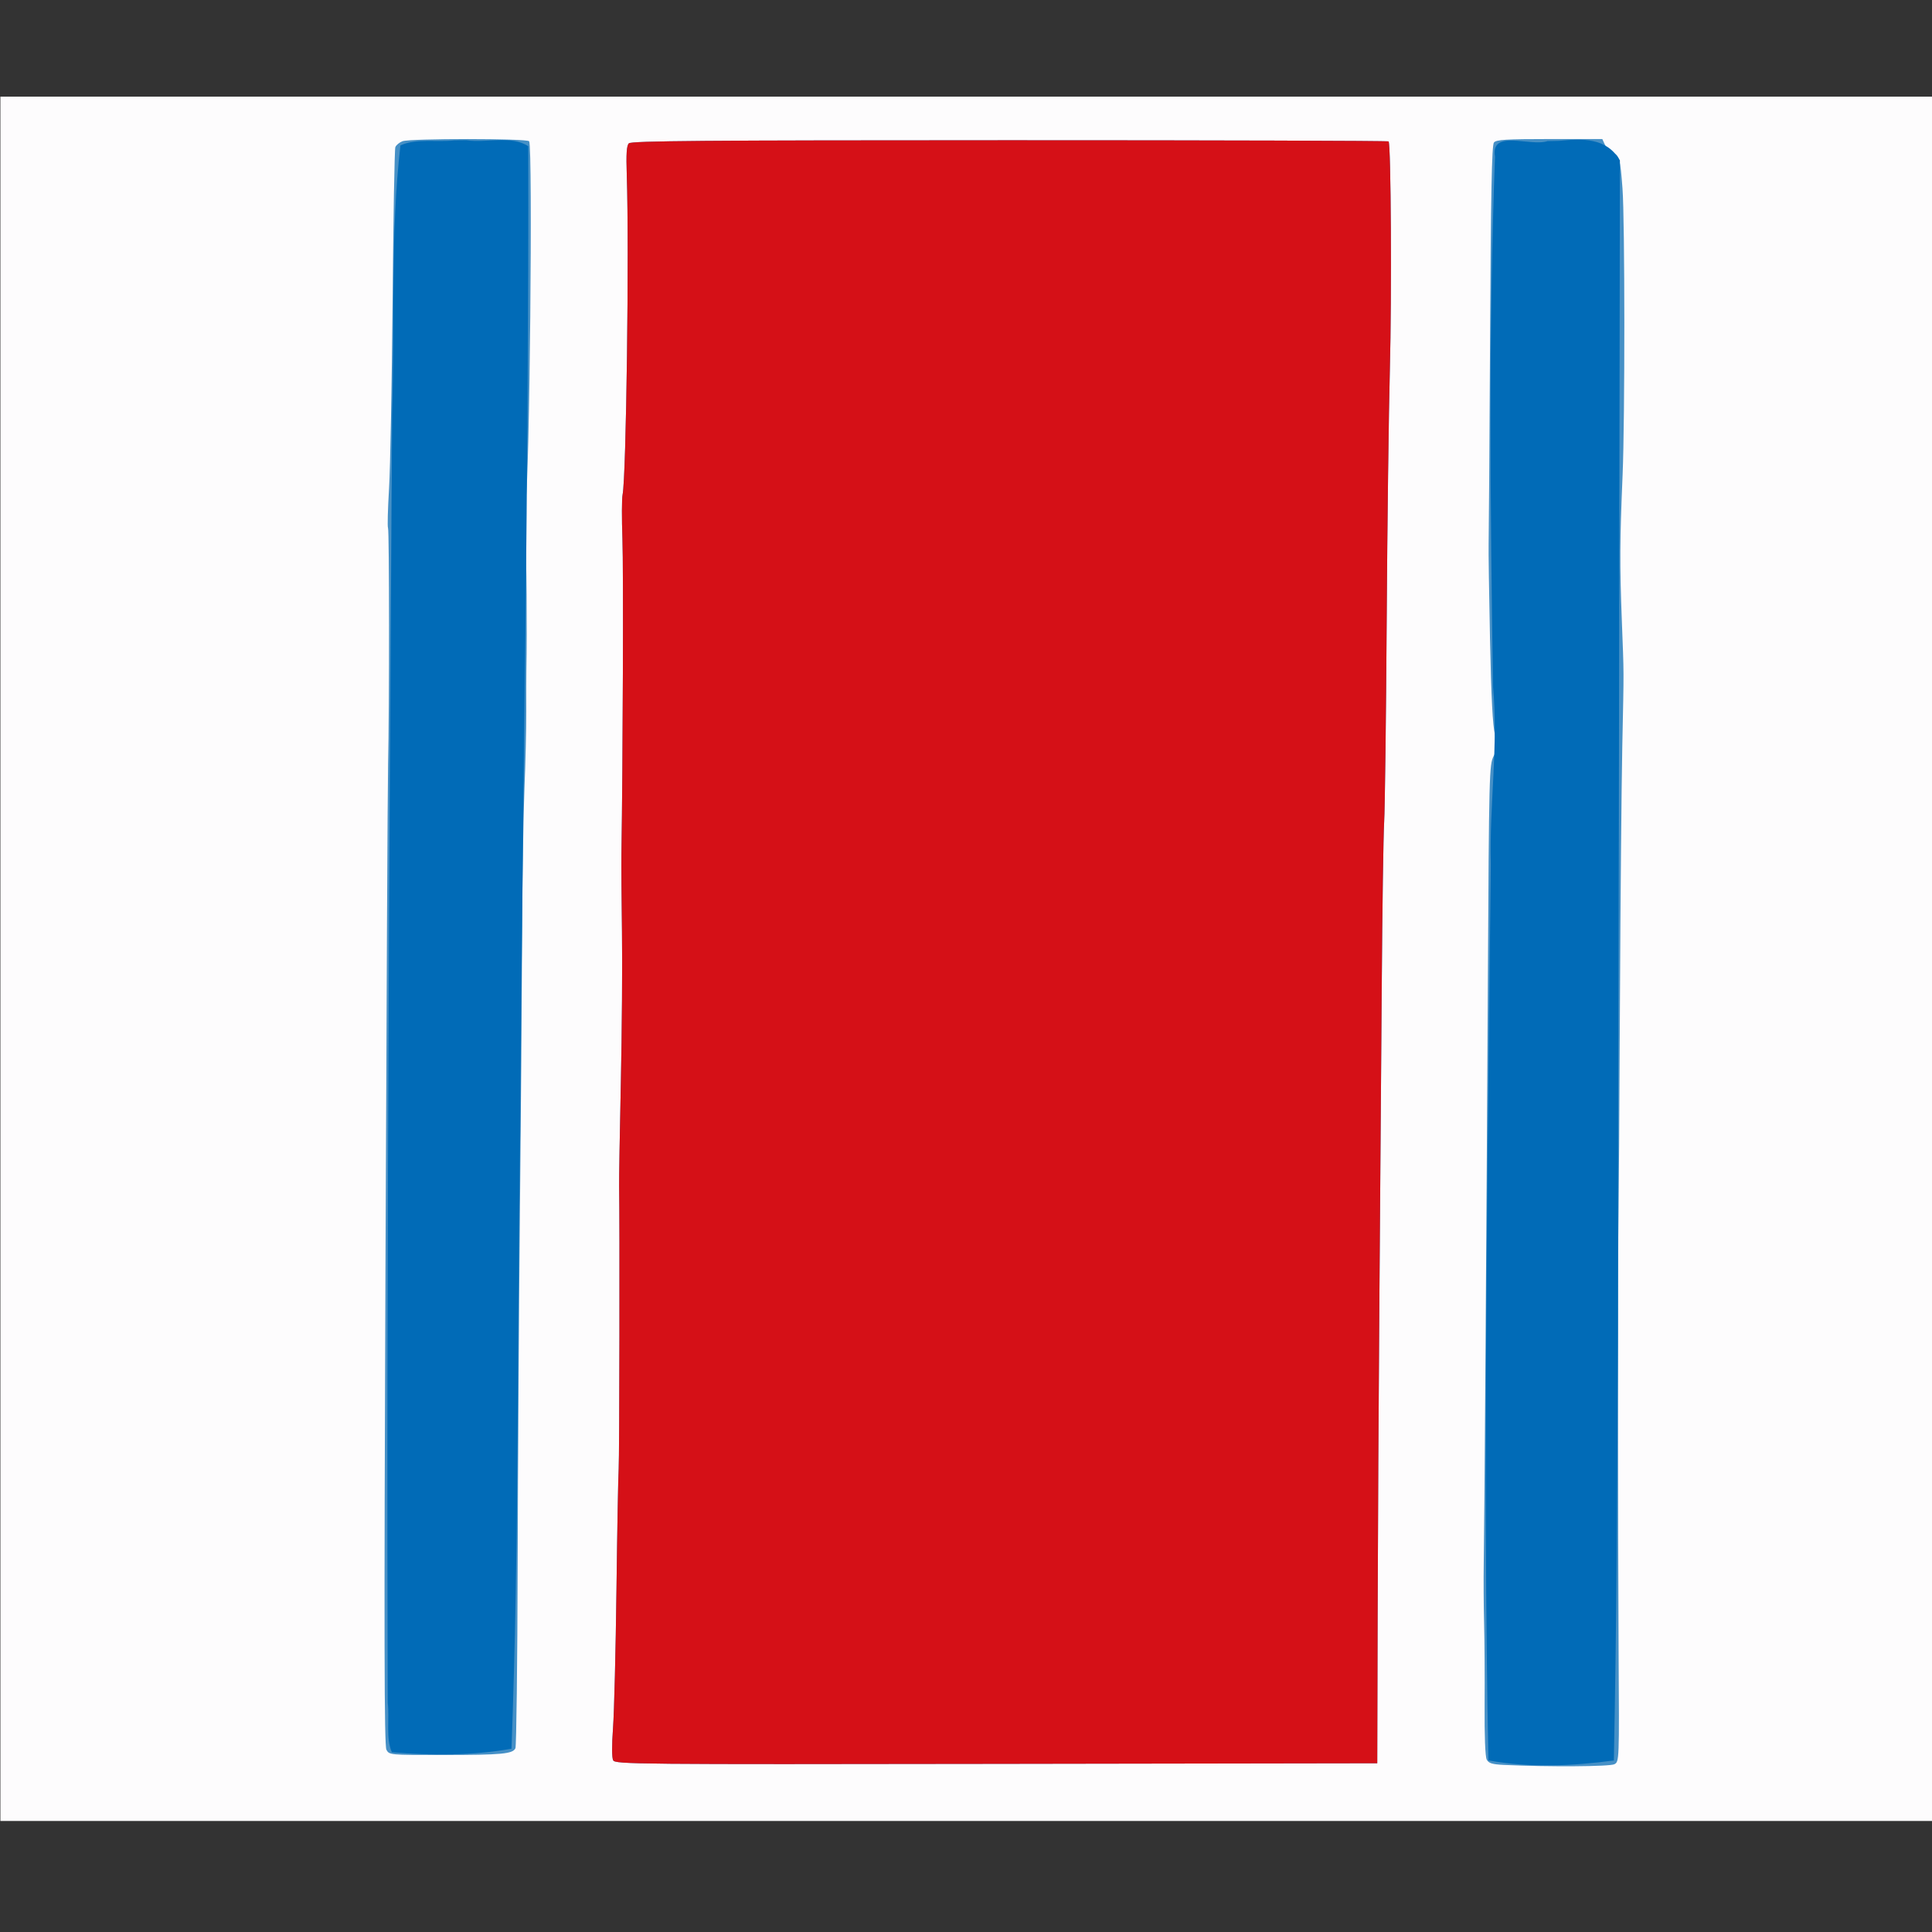 <?xml version="1.0" encoding="UTF-8" standalone="no"?>
<!-- Created with Inkscape (http://www.inkscape.org/) -->

<svg
   xmlns:dc="http://purl.org/dc/elements/1.1/"
   xmlns:cc="http://creativecommons.org/ns#"
   xmlns:rdf="http://www.w3.org/1999/02/22-rdf-syntax-ns#"
   xmlns:svg="http://www.w3.org/2000/svg"
   xmlns="http://www.w3.org/2000/svg"
   xmlns:sodipodi="http://sodipodi.sourceforge.net/DTD/sodipodi-0.dtd"
   xmlns:inkscape="http://www.inkscape.org/namespaces/inkscape"
   id="svg3059"
   version="1.1"
   inkscape:version="0.48.2 r9819"
   width="1920"
   height="1920"
   sodipodi:docname="Classic Racing Stripes.png">
  <rect width="100%" height="100%" fill="#333333" stroke="none"/>
  <defs
     id="defs3063" />
  <sodipodi:namedview
     pagecolor="#ffffff"
     bordercolor="#666666"
     borderopacity="1"
     objecttolerance="10"
     gridtolerance="10"
     guidetolerance="10"
     inkscape:pageopacity="0"
     inkscape:pageshadow="2"
     inkscape:window-width="1600"
     inkscape:window-height="850"
     id="namedview3061"
     showgrid="false"
     inkscape:zoom="0.16120219"
     inkscape:cx="-19.255807"
     inkscape:cy="56.604824"
     inkscape:window-x="-8"
     inkscape:window-y="-8"
     inkscape:window-maximized="1"
     inkscape:current-layer="svg3059" />
  <g
     id="g3091"
     transform="matrix(2.341,0,0,2.341,1982.664,96.049)">
    <g
       transform="translate(-846.763,0)"
       id="g3079">
      <path
         inkscape:connector-curvature="0"
         id="path3085"
         d="M 0,366 0,0 l 410,0 410,0 0,366 0,366 -410,0 -410,0 0,-366 z"
         style="fill:#fdfcfd" />
      <path
         inkscape:connector-curvature="0"
         id="path3083"
         d="m 638.26,708.203 c -4.978,-0.237 -6.451,-0.692 -7.285,-2.249 -0.646,-1.206 -0.991,-10.069 -0.905,-23.203 0.076,-11.688 -0.02,-27.326 -0.215,-34.751 -0.195,-7.425 -0.263,-18.9 -0.152,-25.5 0.276,-16.407 1.111,-134.735 1.74,-246.407 0.502,-89.185 0.588,-92.538 2.474,-96.155 1.799,-3.452 1.844,-4.163 0.565,-9.012 -0.978,-3.706 -1.606,-15.791 -2.125,-40.845 C 631.95,210.511 631.69,192.475 631.777,190 c 0.087,-2.475 0.359,-41.533 0.605,-86.794 0.338,-62.281 0.741,-82.648 1.655,-83.75 C 635.028,18.261 639.258,18 657.644,18 l 22.399,0 1.089,2.39 c 0.599,1.314 2.152,2.874 3.451,3.466 2.749,1.253 3.062,2.428 4.021,15.144 1.02,13.516 1.054,97.712 0.049,121.5 -1.176,27.827 -1.233,37.948 -0.346,61.5 0.945,25.081 0.921,18.988 0.209,54 -0.33,16.225 -0.776,65.275 -0.992,109 -0.216,43.725 -0.483,83.775 -0.595,89 -0.314,14.716 -0.297,134.169 0.026,186.149 0.288,46.34 0.276,46.657 -1.786,47.76 -1.906,1.02 -28.214,1.184 -46.909,0.293 z m -378.128,-1.957 c -0.581,-1.086 -0.604,-6.353 -0.059,-13.753 0.486,-6.596 1.142,-32.918 1.458,-58.493 0.316,-25.575 0.739,-48.75 0.94,-51.5 0.313,-4.287 0.469,-105.704 0.184,-120 -0.055,-2.75 0.277,-22.55 0.737,-44 0.46,-21.45 0.675,-50.25 0.477,-64 -0.198,-13.75 -0.303,-28.6 -0.233,-33 0.619,-39.083 0.882,-121.135 0.429,-133.745 -0.311,-8.66 -0.284,-17.101 0.06,-18.758 1.565,-7.542 2.833,-104.107 1.781,-135.69 -0.302,-9.06 -0.075,-12.525 0.882,-13.488 1.044,-1.05 31.686,-1.298 161.667,-1.308 88.208,-0.007 160.591,0.213 160.851,0.488 1.017,1.076 1.381,65.251 0.547,96.5 -0.484,18.15 -1.093,66.525 -1.353,107.5 -0.26,40.975 -0.744,79.225 -1.077,85 -0.333,5.775 -0.789,36.825 -1.014,69 -0.225,32.175 -0.674,91.8 -0.999,132.5 -0.324,40.7 -0.662,101.9 -0.75,136 l -0.161,62 -161.713,0.253 c -153.504,0.24 -161.761,0.164 -162.655,-1.507 z m -96.26,-4.486 c -0.928,-1.735 -1.023,-47.531 -0.417,-202.75 C 163.884,388.729 164.39,291.75 164.578,283.5 c 0.551,-24.138 0.528,-99.52 -0.031,-100.425 -0.282,-0.456 -0.084,-7.971 0.438,-16.702 0.523,-8.73 1.201,-44.552 1.506,-79.603 0.306,-35.051 0.832,-64.448 1.169,-65.327 0.337,-0.878 1.706,-2.012 3.042,-2.52 3.225,-1.226 53.003,-1.21 53.762,0.017 1.593,2.578 0.189,144.849 -1.507,152.638 -0.488,2.243 -0.566,8.768 -0.172,14.5 0.582,8.469 0.853,39.779 0.499,57.671 -0.041,2.062 -0.058,9.825 -0.038,17.25 0.02,7.425 -0.328,22.05 -0.772,32.5 -0.444,10.45 -0.889,38.8 -0.989,63 -0.1,24.2 -0.522,77.075 -0.939,117.5 -0.417,40.425 -0.847,107.7 -0.956,149.5 -0.109,41.8 -0.538,76.733 -0.954,77.629 -1.119,2.414 -5.801,2.848 -30.849,2.86 -22.51,0.011 -22.726,-0.009 -23.914,-2.23 z"
         style="fill:#4690c6" />
      <path
         inkscape:connector-curvature="0"
         id="path3081"
         d="m 260.131,706.246 c -0.581,-1.086 -0.604,-6.353 -0.059,-13.753 0.486,-6.596 1.142,-32.918 1.458,-58.493 0.316,-25.575 0.739,-48.75 0.94,-51.5 0.313,-4.287 0.469,-105.704 0.184,-120 -0.055,-2.75 0.277,-22.55 0.737,-44 0.46,-21.45 0.675,-50.25 0.477,-64 -0.198,-13.75 -0.303,-28.6 -0.233,-33 0.619,-39.083 0.882,-121.135 0.429,-133.745 -0.311,-8.66 -0.284,-17.101 0.06,-18.758 1.565,-7.542 2.833,-104.107 1.781,-135.69 -0.302,-9.06 -0.075,-12.525 0.882,-13.488 1.044,-1.05 31.686,-1.298 161.667,-1.308 88.208,-0.007 160.591,0.213 160.851,0.488 1.017,1.076 1.381,65.251 0.547,96.5 -0.484,18.15 -1.093,66.525 -1.353,107.5 -0.26,40.975 -0.744,79.225 -1.077,85 -0.333,5.775 -0.789,36.825 -1.014,69 -0.225,32.175 -0.674,91.8 -0.999,132.5 -0.324,40.7 -0.662,101.9 -0.75,136 l -0.161,62 -161.713,0.253 c -153.504,0.24 -161.761,0.164 -162.655,-1.507 z"
         style="fill:#d51017" />
    </g>
    <path
       inkscape:connector-curvature="0"
       id="path3087"
       d="m -189.984,18.861 c -7.162,2.49 -24.278,-5.259 -22.301,6.632 -2.83,74.877 -1.947,149.873 -0.856,224.782 2.358,25.136 -1.543,50.157 -0.931,75.361 -1.308,126.868 -3.457,253.773 -1.017,380.638 17.422,3.246 35.832,2.37 53.262,0.049 2.389,-120.144 1.49,-240.388 2.067,-360.572 0.167,-106.233 0.334,-212.466 0.501,-318.699 -5.788,-9.826 -15.774,-9.174 -25.828,-8.288 -1.633,0.032 -3.265,0.065 -4.898,0.097 z"
       style="fill:#016bb7;fill-opacity:1" />
    <path
       inkscape:connector-curvature="0"
       id="path3089"
       d="m -654.027,18.57 c -7.438,0.817 -16.233,-0.948 -22.923,2.132 -4.317,37.607 -2.379,75.765 -3.529,113.598 -1.095,182.512 -2.485,365.032 -1.848,547.547 0.774,6.756 -0.887,14.915 1.742,20.986 16.781,1.368 34.304,1.451 50.79,-1.502 3.289,-87.307 2.415,-174.77 3.71,-262.141 0.857,-139.382 3.773,-278.77 3.415,-418.148 -7.248,-4.74 -17.838,-1.306 -26.219,-2.52 -1.712,0.016 -3.425,0.032 -5.137,0.048 z"
       style="fill:#016bb7;fill-opacity:1" />
  </g>
</svg>
